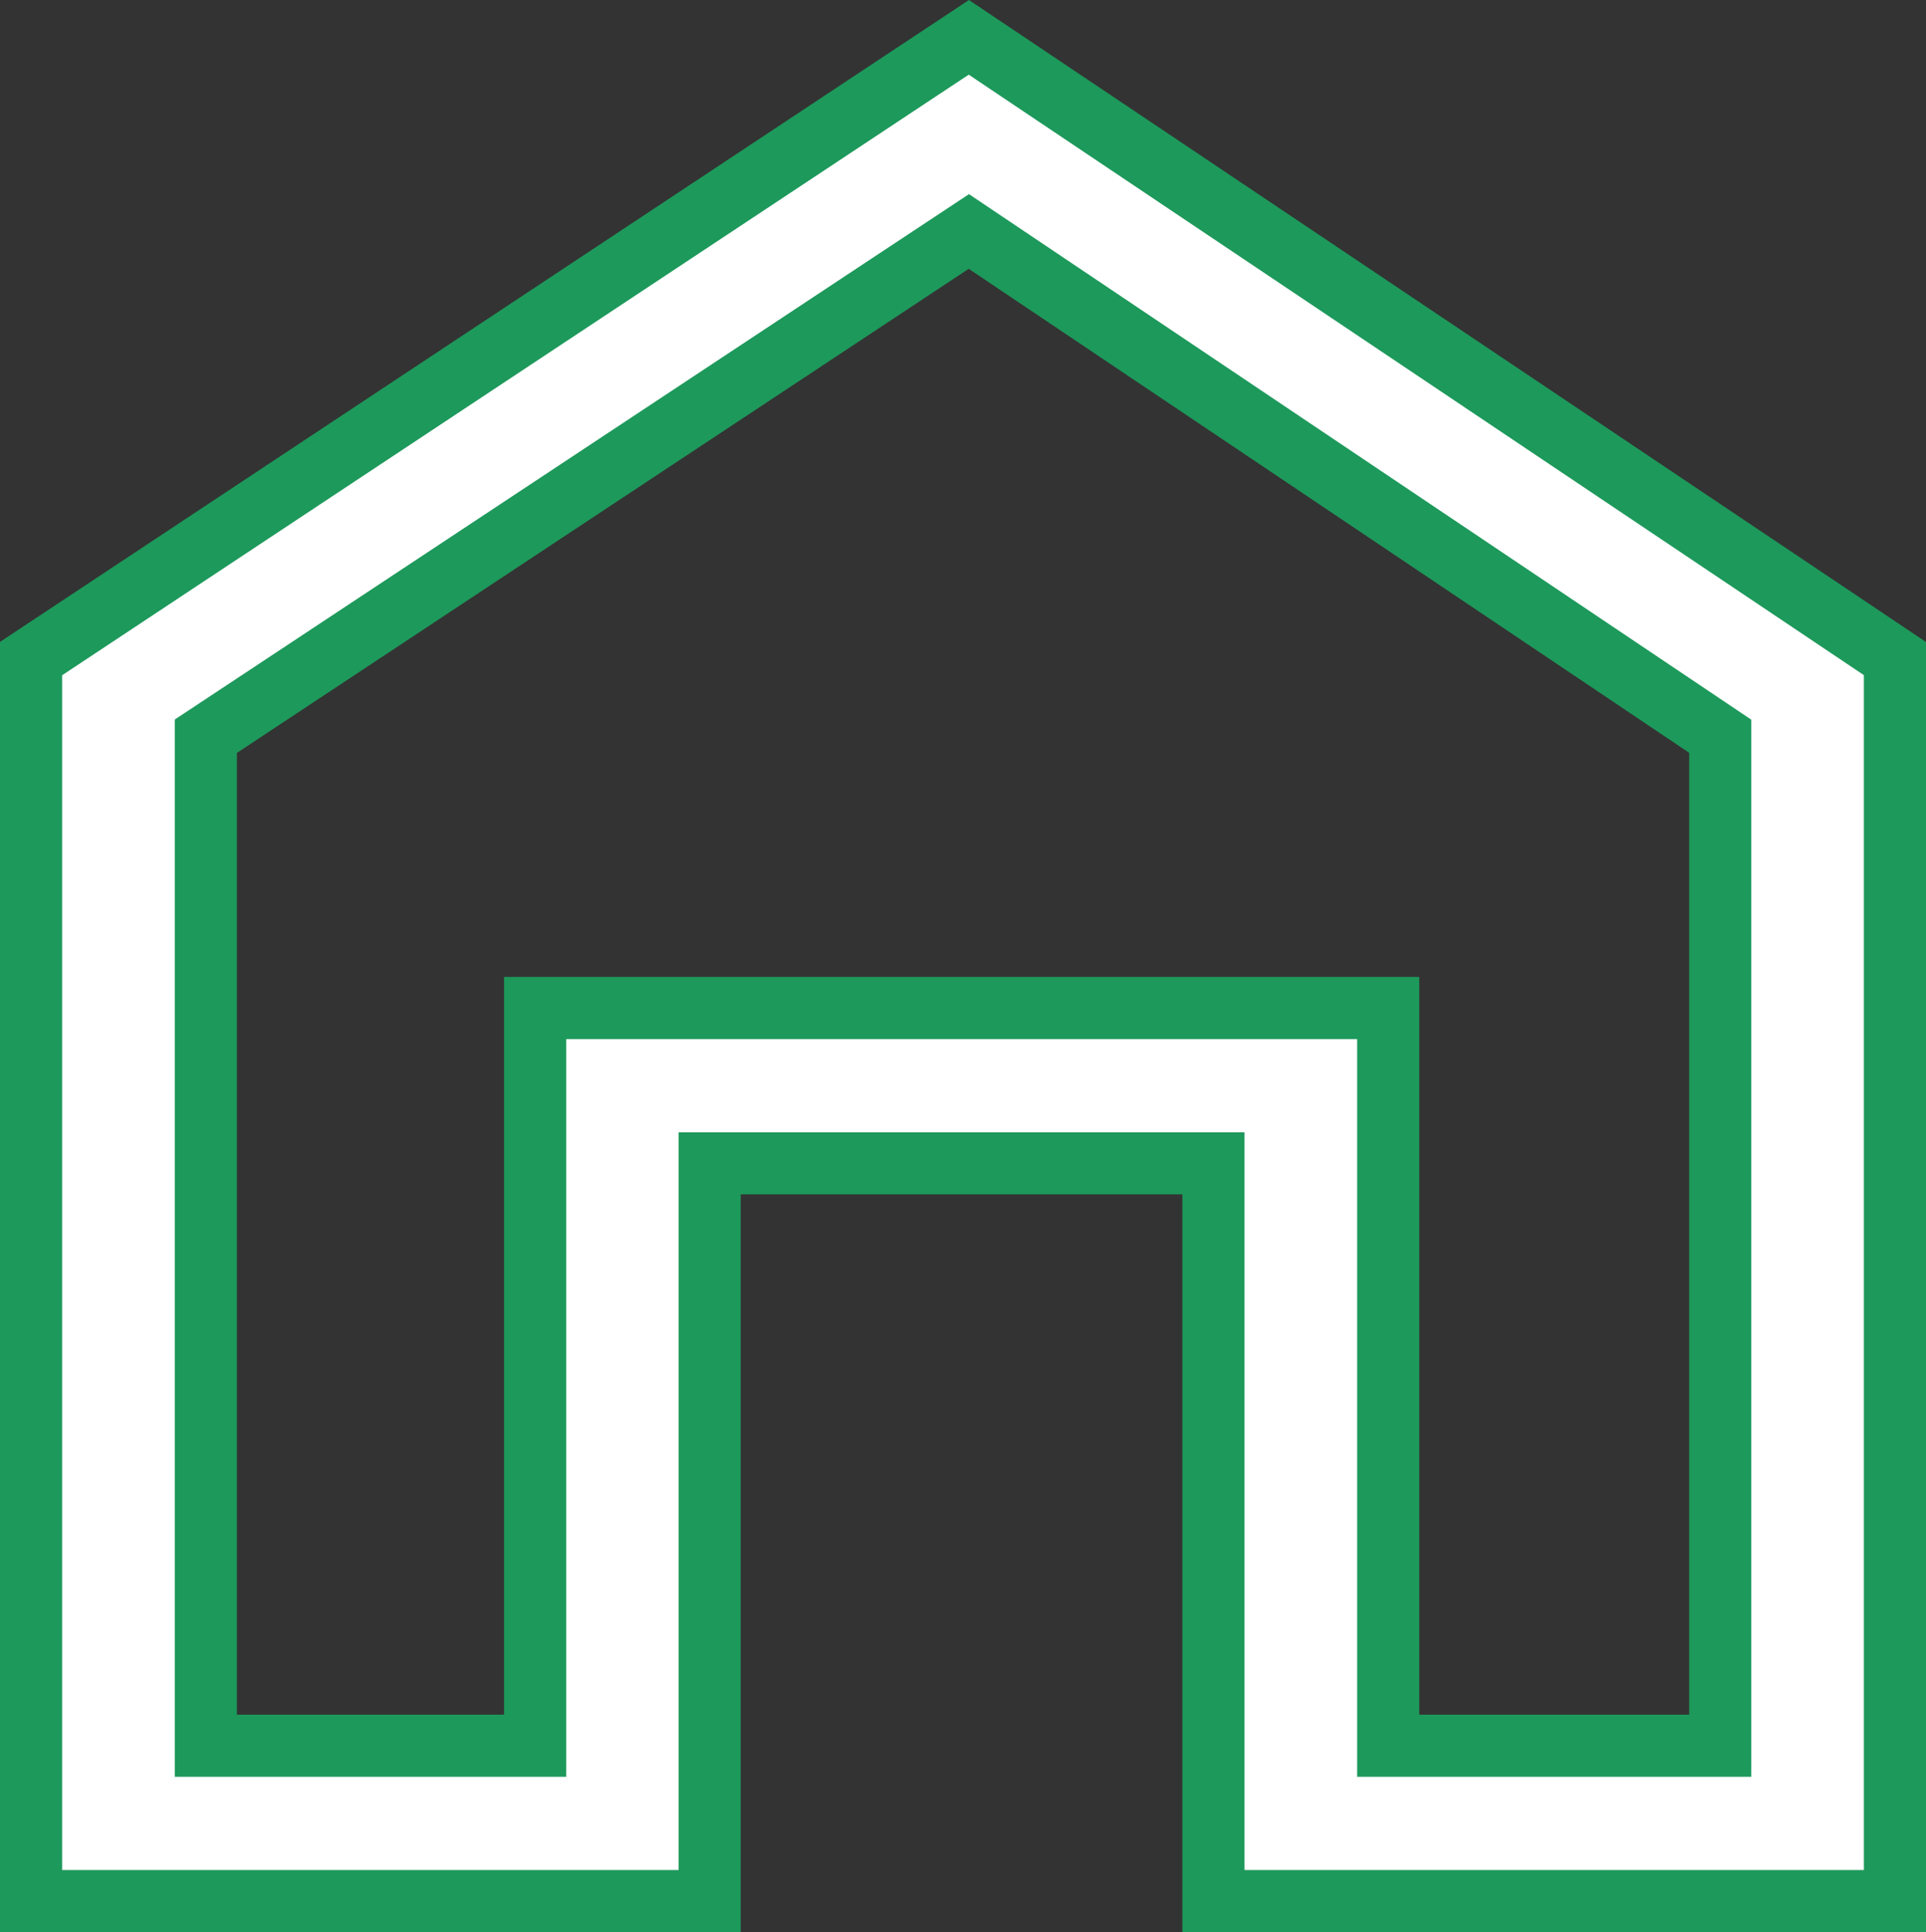 <svg xmlns="http://www.w3.org/2000/svg" width="31" height="31.101" viewBox="0 0 31 31.101">
  <rect x="0" y="0" width="31" height="31.101" fill="#333333" stroke="none"/>
  <path id="home_FILL0_wght400_GRAD0_opsz48" d="M8,36V16L23.094,6,38,16V36H27.031V24.125H18.922V36Zm2.813-2.5h5.3V21.625H29.844V33.5h5.344V17.25L23.094,9.125,10.813,17.25ZM23,21.292Z" transform="translate(-7.5 -5.399)" fill="#fff" stroke="#1d995b" stroke-width="1"/>
</svg>
